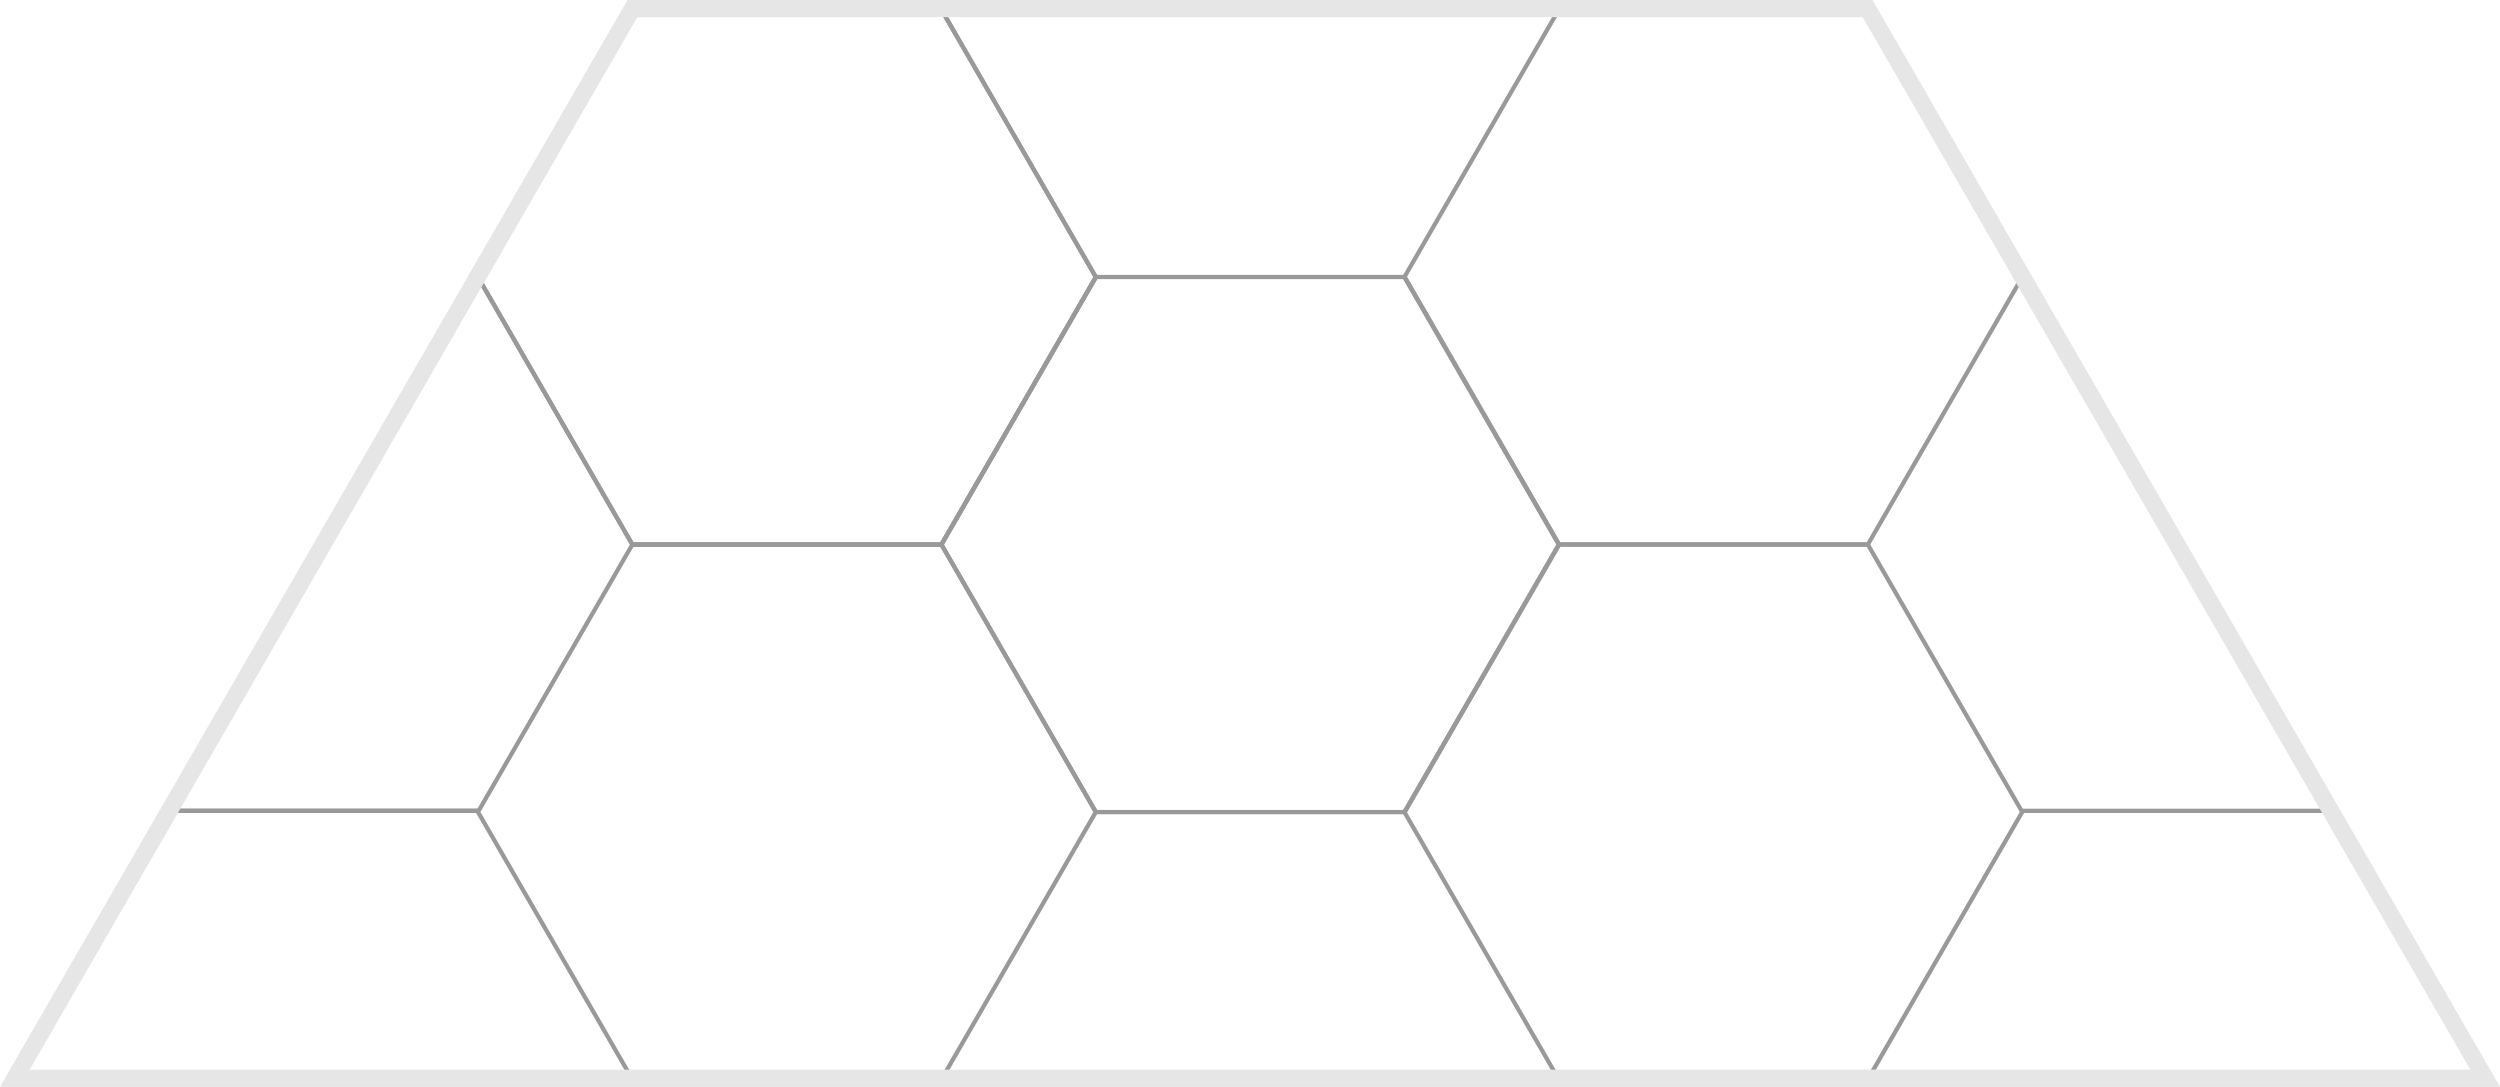 <?xml version="1.0" encoding="UTF-8" standalone="no"?>
<!-- Created with Inkscape (http://www.inkscape.org/) -->

<svg
   width="116.856mm"
   height="50.8mm"
   viewBox="0 0 441.661 192"
   version="1.1"
   id="svg1"
   inkscape:version="1.3.2 (091e20e, 2023-11-25, custom)"
   sodipodi:docname="half-empty-O4.svg"
   inkscape:export-filename="export\half-horizontal.svg"
   inkscape:export-xdpi="300"
   inkscape:export-ydpi="300"
   xmlns:inkscape="http://www.inkscape.org/namespaces/inkscape"
   xmlns:sodipodi="http://sodipodi.sourceforge.net/DTD/sodipodi-0.dtd"
   xmlns:xlink="http://www.w3.org/1999/xlink"
   xmlns="http://www.w3.org/2000/svg"
   xmlns:svg="http://www.w3.org/2000/svg">
  <sodipodi:namedview
     id="namedview1"
     pagecolor="#ffffff"
     bordercolor="#000000"
     borderopacity="0.25"
     inkscape:showpageshadow="2"
     inkscape:pageopacity="0.0"
     inkscape:pagecheckerboard="0"
     inkscape:deskcolor="#d1d1d1"
     inkscape:document-units="mm"
     inkscape:zoom="2.0586052"
     inkscape:cx="224.66668"
     inkscape:cy="222.48074"
     inkscape:window-width="2677"
     inkscape:window-height="1443"
     inkscape:window-x="0"
     inkscape:window-y="0"
     inkscape:window-maximized="0"
     showguides="true"
     inkscape:current-layer="layer2">
    <sodipodi:guide
       position="-16.279,792.189"
       orientation="0,1"
       id="guide7"
       inkscape:locked="false"
       inkscape:label=""
       inkscape:color="rgb(0,134,229)" />
    <sodipodi:guide
       position="2.619,17.386"
       orientation="-1,0"
       id="guide10"
       inkscape:locked="false"
       inkscape:label=""
       inkscape:color="rgb(0,134,229)" />
  </sodipodi:namedview>
  <defs
     id="defs1" />
  <g
     inkscape:groupmode="layer"
     id="layer4"
     inkscape:label="Hexes-Bottom"
     style="display:none"
     sodipodi:insensitive="true"
     transform="translate(-16.279,-17.386)">
    <path
       sodipodi:type="star"
       style="fill:none;stroke:#cccccc;stroke-width:0.866;stroke-dasharray:none"
       id="path6-7-3"
       inkscape:flatsided="true"
       sodipodi:sides="6"
       sodipodi:cx="95.695854"
       sodipodi:cy="483.33698"
       sodipodi:r1="62.518642"
       sodipodi:r2="54.142731"
       sodipodi:arg1="1.0471976"
       sodipodi:arg2="1.5707963"
       inkscape:rounded="0"
       inkscape:randomized="0"
       d="m 126.955,537.48 -62.519,0 -31.259,-54.143 31.259,-54.143 62.519,0 31.259,54.143 z"
       transform="matrix(0.873,0,0,0.873,71.758,-166.634)"
       inkscape:label="hex0203"
       inkscape:tile-cx="155.25921"
       inkscape:tile-cy="255.1181"
       inkscape:tile-w="109.10383"
       inkscape:tile-h="94.488169"
       inkscape:tile-x0="100.70729"
       inkscape:tile-y0="207.87401" />
    <use
       x="0"
       y="0"
       inkscape:tiled-clone-of="#path6-7-3"
       xlink:href="#path6-7-3"
       id="use5" />
    <use
       x="0"
       y="0"
       inkscape:tiled-clone-of="#path6-7-3"
       xlink:href="#path6-7-3"
       transform="translate(163.656)"
       id="use7" />
  </g>
  <g
     inkscape:groupmode="layer"
     id="layer2"
     inkscape:label="Hexes-Top"
     transform="translate(-16.279,-17.386)">
    <path
       sodipodi:type="star"
       style="fill:none;stroke:#999999;stroke-width:0.866;stroke-dasharray:none;stroke-opacity:1"
       id="path6-5"
       inkscape:flatsided="true"
       sodipodi:sides="6"
       sodipodi:cx="95.695854"
       sodipodi:cy="483.33698"
       sodipodi:r1="62.518642"
       sodipodi:r2="54.142731"
       sodipodi:arg1="1.0471976"
       sodipodi:arg2="1.5707963"
       inkscape:rounded="0"
       inkscape:randomized="0"
       d="m 126.955,537.48 -62.519,0 -31.259,-54.143 31.259,-54.143 62.519,0 31.259,54.143 z"
       transform="matrix(0.873,0,0,0.873,153.622,-308.366)"
       inkscape:label="hex0302" />
    <path
       sodipodi:type="star"
       style="fill:none;stroke:#999999;stroke-width:0.866;stroke-dasharray:none;stroke-opacity:1"
       id="path6"
       inkscape:flatsided="true"
       sodipodi:sides="6"
       sodipodi:cx="95.695854"
       sodipodi:cy="483.33698"
       sodipodi:r1="62.518642"
       sodipodi:r2="54.142731"
       sodipodi:arg1="1.0471976"
       sodipodi:arg2="1.5707963"
       inkscape:rounded="0"
       inkscape:randomized="0"
       d="m 126.955,537.48 -62.519,0 -31.259,-54.143 31.259,-54.143 62.519,0 31.259,54.143 z"
       transform="matrix(0.873,0,0,0.873,71.758,-355.61)"
       inkscape:label="hex0201"
       inkscape:tile-cx="155.25921"
       inkscape:tile-cy="66.141743"
       inkscape:tile-w="109.10383"
       inkscape:tile-h="94.488169"
       inkscape:tile-x0="100.70729"
       inkscape:tile-y0="18.897658" />
    <path
       style="display:inline;fill:none;stroke:#999999;stroke-width:0.756;stroke-opacity:1"
       d="M 100.732,160.63 H 46.178"
       id="path6-5-2-6-8-3-6"
       inkscape:label="lineb0103"
       inkscape:tile-cx="73.455121"
       inkscape:tile-cy="160.62992"
       inkscape:tile-w="54.553702"
       inkscape:tile-h="0"
       inkscape:tile-x0="46.17827"
       inkscape:tile-y0="160.62992" />
    <use
       x="0"
       y="0"
       inkscape:tiled-clone-of="#path6"
       xlink:href="#path6"
       id="use1" />
    <use
       x="0"
       y="0"
       inkscape:tiled-clone-of="#path6"
       xlink:href="#path6"
       transform="translate(0,94.488)"
       id="use2" />
    <use
       x="0"
       y="0"
       inkscape:tiled-clone-of="#path6"
       xlink:href="#path6"
       transform="translate(163.656)"
       id="use3" />
    <use
       x="0"
       y="0"
       inkscape:tiled-clone-of="#path6"
       xlink:href="#path6"
       transform="translate(163.656,94.488)"
       id="use4" />
    <use
       x="0"
       y="0"
       inkscape:tiled-clone-of="#path6-5-2-6-8-3-6"
       xlink:href="#path6-5-2-6-8-3-6"
       id="use11" />
    <use
       x="0"
       y="0"
       inkscape:tiled-clone-of="#path6-5-2-6-8-3-6"
       xlink:href="#path6-5-2-6-8-3-6"
       transform="translate(327.322)"
       id="use12" />
  </g>
  <g
     inkscape:groupmode="layer"
     id="layer6"
     inkscape:label="Walls - Vertical"
     style="display:inline"
     transform="translate(-16.279,-17.386)">
    <g
       id="g8"
       inkscape:label="vert right A"
       style="display:none">
      <rect
         style="display:inline;fill:#000000;stroke:none;stroke-width:0.945"
         id="rect140-6-32-6-0-4-4-1"
         width="94.488"
         height="30.236"
         x="255.118"
         y="-373.523"
         transform="rotate(90)"
         inkscape:label="vert right A4" />
      <rect
         style="display:inline;fill:#000000;stroke:none;stroke-width:0.945"
         id="rect140-6-32-6-0-8-5"
         width="94.488"
         height="30.236"
         x="160.63"
         y="-373.523"
         transform="rotate(90)"
         inkscape:label="vert right A3" />
      <rect
         style="display:none;fill:#000000;stroke:none;stroke-width:0.945"
         id="rect140-6-32-6-3-8"
         width="94.488"
         height="30.236"
         x="66.142"
         y="-373.523"
         transform="rotate(90)"
         inkscape:label="vert right A2" />
    </g>
  </g>
  <g
     inkscape:groupmode="layer"
     id="layer8"
     inkscape:label="Walls - Horizontal"
     style="display:inline"
     transform="translate(-16.279,-17.386)">
    <g
       id="g2"
       inkscape:label="hor 2"
       style="display:none">
      <path
         id="rect140-6-32-4-4-4"
         style="display:inline;stroke-width:0.928"
         inkscape:label="hor right A2"
         d="m 343.287,160.63 v 30.236 h 100.769 l -15.975,-30.236 z"
         sodipodi:nodetypes="ccccc" />
      <rect
         style="display:inline;fill:#000000;stroke:none;stroke-width:0.698"
         id="rect140-6-32-8-4-2-3"
         width="30.236"
         height="51.602"
         x="160.63"
         y="-343.287"
         transform="rotate(90)"
         inkscape:label="hor right B2" />
      <rect
         style="display:inline;fill:#000000;stroke:none;stroke-width:1.015"
         id="rect140-6-32-8-4-5-5"
         width="30.236"
         height="109.115"
         x="160.63"
         y="-291.685"
         transform="rotate(90)"
         inkscape:label="hor mid 2" />
      <rect
         style="display:inline;fill:#000000;stroke:none;stroke-width:0.698"
         id="rect140-6-32-8-4-2-4"
         width="30.236"
         height="51.602"
         x="160.63"
         y="-182.574"
         transform="rotate(90)"
         inkscape:label="hor left B2" />
      <path
         id="rect140-6-32-4-4"
         style="display:inline;stroke-width:0.934"
         inkscape:label="hor left A2"
         d="m 130.972,160.63 v 30.236 H 28.721 l 17.458,-30.236 z"
         sodipodi:nodetypes="ccccc" />
    </g>
    <g
       id="g1"
       inkscape:label="hor 1"
       style="display:none">
      <path
         id="rect140-6-32-4-2"
         style="display:inline;stroke-width:0.836"
         inkscape:label="hor right B1"
         d="m 291.024,35.906 v 30.236 h 81.838 L 355.404,35.906 Z"
         sodipodi:nodetypes="ccccc" />
      <rect
         style="display:inline;fill:#000000;stroke:none;stroke-width:1.015"
         id="rect140-6-32-8-4-5"
         width="30.236"
         height="109.115"
         x="35.906"
         y="-291.685"
         transform="rotate(90)"
         inkscape:label="hor mid 1" />
      <path
         id="rect140-6-32-4"
         style="display:inline;stroke-width:0.836"
         inkscape:label="hor left B1"
         d="m 182.574,35.906 v 30.236 l -81.838,-2e-6 17.458,-30.236 z"
         sodipodi:nodetypes="ccccc" />
    </g>
  </g>
  <g
     inkscape:groupmode="layer"
     id="layer9"
     inkscape:label="Doors - Vertical 1"
     transform="translate(-16.279,-17.386)">
    <rect
       style="display:none;fill:#000000;stroke:none;stroke-width:0.668"
       id="rect140-6-32-6-07"
       width="94.488"
       height="15.118"
       x="66.142"
       y="-175.011"
       transform="rotate(90)"
       inkscape:label="vert left 2" />
    <rect
       style="display:none;fill:#ffffff;stroke:#000000;stroke-width:3.273;stroke-dasharray:none"
       id="rect140-6-32-6-07-4"
       width="75.591"
       height="22.677"
       x="75.591"
       y="-178.791"
       transform="rotate(90)"
       inkscape:label="vert left 2 door" />
  </g>
  <g
     inkscape:groupmode="layer"
     id="layer7"
     inkscape:label="Wall Texture"
     style="display:none"
     transform="translate(-16.279,-17.386)">
    <g
       id="g142">
      <path
         id="use115-8"
         style="fill:#c8beb7;stroke:#666666;stroke-width:1.795;stroke-linecap:round;stroke-linejoin:round"
         d="m 182.221,19.879 c 0,0 0.04,4.852 0.346,7.253 0.306,2.401 1.57,4.689 1.487,7.109 -0.084,2.438 -1.68,4.624 -1.989,7.044 -0.309,2.42 1.833,5.545 0.157,7.318 -0.824,0.872 -2.398,0.158 -3.597,0.125 -1.199,-0.032 -2.385,-0.315 -3.584,-0.319 -1.199,-0.004 -2.387,0.264 -3.585,0.296 -1.199,0.032 -2.876,0.856 -3.596,-0.103 -1.464,-1.949 1.421,-4.676 1.836,-7.078 0.415,-2.402 0.552,-4.848 0.647,-7.284 0.096,-2.459 0.338,-4.957 -0.081,-7.381 -0.419,-2.425 -3.805,-4.958 -2.403,-6.981 0.684,-0.987 2.403,-0.012 3.601,-0.096 1.198,-0.084 2.379,-0.439 3.58,-0.406 1.205,0.033 2.364,0.52 3.566,0.604 1.202,0.084 3.615,-0.103 3.615,-0.103"
         sodipodi:nodetypes="csssssssssssssssc" />
      <path
         id="use116-6"
         style="fill:#c8beb7;stroke:#666666;stroke-width:1.795;stroke-linecap:round;stroke-linejoin:round"
         d="m 167.117,36.087 c 0,0 -1.546,4.662 -1.741,7.087 -0.196,2.425 0.544,4.843 0.582,7.275 0.038,2.421 -0.545,4.842 -0.351,7.256 0.195,2.414 3.041,5.23 1.51,7.106 -0.76,0.931 -2.406,-0.104 -3.606,-0.029 -1.2,0.074 -2.374,0.43 -3.575,0.474 -1.198,0.044 -2.394,-0.137 -3.591,-0.211 -1.197,-0.074 -2.824,0.689 -3.59,-0.234 -1.538,-1.851 0.606,-4.776 0.857,-7.17 0.251,-2.394 0.499,-4.79 0.647,-7.192 0.149,-2.425 0.496,-4.869 0.243,-7.286 -0.253,-2.416 -2.97,-4.977 -1.747,-7.077 0.614,-1.054 2.312,-0.84 3.523,-0.991 1.211,-0.151 2.439,0.087 3.658,0.098 1.217,0.011 2.443,-0.181 3.65,-0.03 1.207,0.15 3.531,0.923 3.531,0.923"
         sodipodi:nodetypes="csssssssssssssssc" />
      <path
         id="use117-5"
         style="fill:#c8beb7;stroke:#666666;stroke-width:1.795;stroke-linecap:round;stroke-linejoin:round"
         d="m 182.683,51.885 c 0,0 0.571,4.775 0.792,7.169 0.221,2.394 0.73,4.797 0.535,7.193 -0.198,2.421 -1.488,4.665 -1.712,7.084 -0.224,2.419 1.954,5.423 0.385,7.278 -0.776,0.917 -2.382,0.318 -3.58,0.408 -1.198,0.089 -2.405,0.229 -3.601,0.127 -1.206,-0.102 -2.348,-0.648 -3.555,-0.738 -1.207,-0.09 -2.718,1.004 -3.626,0.203 -1.798,-1.585 -0.389,-4.779 -0.5,-7.173 -0.11,-2.394 -0.372,-4.801 -0.162,-7.189 0.212,-2.415 1.317,-4.709 1.429,-7.131 0.112,-2.421 -2.145,-5.237 -0.767,-7.231 0.692,-1.001 2.323,-0.794 3.533,-0.923 1.21,-0.129 2.437,0.034 3.648,0.156 1.199,0.12 2.373,0.439 3.571,0.567 1.198,0.128 3.61,0.2 3.61,0.2"
         sodipodi:nodetypes="csssssssssssssssc" />
      <path
         id="use118-8"
         style="fill:#c8beb7;stroke:#666666;stroke-width:1.795;stroke-linecap:round;stroke-linejoin:round"
         d="m 167.117,66.247 c 0,0 1.3,4.704 1.439,7.122 0.139,2.418 -0.385,4.829 -0.613,7.24 -0.225,2.39 -0.607,4.766 -0.745,7.162 -0.138,2.396 1.83,5.749 -0.082,7.2 -0.971,0.736 -2.319,-0.819 -3.531,-0.944 -1.212,-0.125 -2.432,0.173 -3.65,0.201 -1.21,0.029 -2.428,-0.154 -3.632,-0.029 -1.204,0.125 -2.728,1.662 -3.549,0.772 -1.659,-1.798 1.794,-4.6 2.132,-7.023 0.338,-2.423 -0.128,-4.892 -0.13,-7.339 -0.002,-2.446 0.454,-4.914 0.116,-7.337 -0.338,-2.422 -3.597,-5.077 -2.118,-7.025 0.726,-0.957 2.404,-0.006 3.602,0.075 1.198,0.081 2.378,0.43 3.579,0.409 1.203,-0.021 2.37,-0.455 3.571,-0.536 1.201,-0.081 3.61,0.051 3.61,0.051"
         sodipodi:nodetypes="csssssssssssssssc" />
      <path
         id="use119-2"
         style="fill:#c8beb7;stroke:#666666;stroke-width:1.795;stroke-linecap:round;stroke-linejoin:round"
         d="m 182.683,82.046 c 0,0 2.045,4.543 2.435,6.975 0.389,2.432 0.051,4.931 -0.135,7.387 -0.183,2.418 -0.58,4.817 -0.963,7.211 -0.383,2.394 0.651,5.761 -1.337,7.151 -0.989,0.691 -2.371,-0.46 -3.569,-0.598 -1.198,-0.138 -2.407,-0.288 -3.612,-0.227 -1.205,0.061 -2.372,0.451 -3.57,0.589 -1.198,0.138 -2.769,1.099 -3.611,0.236 -1.681,-1.722 0.4,-4.797 0.647,-7.191 0.247,-2.394 0.63,-4.774 0.832,-7.172 0.205,-2.427 0.634,-4.874 0.385,-7.297 -0.25,-2.423 -3.13,-4.984 -1.864,-7.065 0.63,-1.037 2.342,-0.704 3.552,-0.794 1.209,-0.09 2.421,0.149 3.629,0.26 1.196,0.11 2.383,0.315 3.581,0.404 1.198,0.089 3.6,0.13 3.6,0.13"
         sodipodi:nodetypes="csssssssssssssssc" />
      <path
         id="use120-5"
         style="fill:#c8beb7;stroke:#666666;stroke-width:1.795;stroke-linecap:round;stroke-linejoin:round"
         d="m 167.117,96.408 c 0,0 -0.546,4.773 -0.731,7.168 -0.185,2.394 -0.586,4.802 -0.378,7.194 0.21,2.419 1.442,4.678 1.629,7.098 0.187,2.42 1.159,5.511 -0.521,7.264 -0.836,0.872 -2.404,0.248 -3.601,0.412 -1.197,0.165 -2.374,0.498 -3.58,0.575 -1.212,0.077 -2.439,0.048 -3.642,-0.118 -1.203,-0.165 -2.924,0.179 -3.539,-0.869 -1.234,-2.105 1.688,-4.629 1.948,-7.055 0.261,-2.426 0.002,-4.902 -0.405,-7.307 -0.407,-2.409 -1.762,-4.617 -2.023,-7.046 -0.261,-2.43 -1.244,-5.583 0.48,-7.316 0.857,-0.861 2.424,-0.355 3.635,-0.257 1.21,0.097 2.335,0.744 3.546,0.834 1.197,0.089 2.393,-0.2 3.59,-0.296 1.197,-0.096 3.591,-0.28 3.591,-0.28"
         sodipodi:nodetypes="csssssssssssssssc" />
      <path
         id="use121-4"
         style="fill:#c8beb7;stroke:#666666;stroke-width:1.795;stroke-linecap:round;stroke-linejoin:round"
         d="m 182.683,112.207 c 0,0 -0.601,4.789 -0.909,7.183 -0.309,2.394 -0.939,4.766 -0.942,7.179 -0.003,2.413 0.615,4.787 0.923,7.181 0.309,2.394 2.575,5.417 0.928,7.181 -0.82,0.878 -2.4,-0.115 -3.598,-0.216 -1.197,-0.1 -2.382,-0.382 -3.583,-0.387 -1.201,-0.005 -2.389,0.256 -3.585,0.356 -1.197,0.1 -2.684,1.028 -3.596,0.246 -1.826,-1.565 -0.637,-4.784 -0.611,-7.189 0.026,-2.405 0.768,-4.769 0.767,-7.173 -0.002,-2.405 -0.751,-4.768 -0.777,-7.173 -0.026,-2.405 -1.198,-5.615 0.621,-7.189 0.907,-0.785 2.393,0.219 3.593,0.21 1.199,-0.009 2.389,-0.27 3.588,-0.261 1.201,0.009 2.388,0.306 3.589,0.314 1.2,0.009 3.592,-0.263 3.592,-0.263"
         sodipodi:nodetypes="csssssssssssssssc" />
      <path
         id="use122-2"
         style="fill:#c8beb7;stroke:#666666;stroke-width:1.795;stroke-linecap:round;stroke-linejoin:round"
         d="m 167.117,126.569 c 0,0 0.499,4.842 0.302,7.254 -0.197,2.412 -1.37,4.69 -1.476,7.108 -0.105,2.401 0.648,4.765 0.844,7.16 0.196,2.395 2.244,5.748 0.331,7.202 -0.977,0.743 -2.288,-0.949 -3.499,-1.148 -1.211,-0.199 -2.46,-0.149 -3.682,-0.032 -1.208,0.115 -2.372,0.522 -3.569,0.719 -1.198,0.197 -2.681,1.24 -3.612,0.461 -1.837,-1.538 -0.338,-4.783 -0.358,-7.178 -0.02,-2.396 0.173,-4.789 0.239,-7.184 0.066,-2.393 0.138,-4.786 0.158,-7.18 0.02,-2.394 -1.846,-5.612 -0.039,-7.182 0.908,-0.789 2.372,0.437 3.572,0.522 1.2,0.086 2.41,0.09 3.609,-0.009 1.201,-0.1 2.365,-0.501 3.567,-0.587 1.202,-0.086 3.614,0.073 3.614,0.073"
         sodipodi:nodetypes="csssssssssssssssc" />
      <path
         id="use123-1"
         style="fill:#c8beb7;stroke:#666666;stroke-width:1.795;stroke-linecap:round;stroke-linejoin:round"
         d="m 182.683,142.367 c 0,0 1.003,4.729 1.25,7.129 0.247,2.4 0.521,4.838 0.231,7.233 -0.294,2.424 -1.726,4.625 -1.976,7.054 -0.25,2.429 2.181,5.542 0.495,7.308 -0.845,0.885 -2.462,0.116 -3.67,-0.077 -1.208,-0.193 -2.288,-1.073 -3.511,-1.072 -1.224,10e-4 -2.301,0.887 -3.509,1.08 -1.209,0.193 -2.783,0.91 -3.672,0.068 -1.765,-1.672 0.081,-4.881 -0.259,-7.287 -0.34,-2.407 -1.704,-4.645 -1.771,-7.075 -0.067,-2.42 1.033,-4.734 1.372,-7.131 0.339,-2.397 -1.273,-5.773 0.658,-7.231 0.966,-0.729 2.371,0.498 3.569,0.674 1.198,0.177 2.407,0.501 3.612,0.386 1.218,-0.116 2.3,-0.896 3.51,-1.074 1.21,-0.179 3.671,0.014 3.671,0.014"
         sodipodi:nodetypes="csssssssssssssssc" />
      <path
         id="use124-5"
         style="fill:#c8beb7;stroke:#666666;stroke-width:1.795;stroke-linecap:round;stroke-linejoin:round"
         d="m 167.117,156.729 c 0,0 -0.241,4.845 -0.581,7.244 -0.34,2.398 -1.311,4.701 -1.457,7.118 -0.147,2.418 0.246,4.845 0.586,7.243 0.34,2.398 2.789,5.1 1.453,7.119 -0.67,1.013 -2.373,0.523 -3.57,0.724 -1.198,0.201 -2.397,0.509 -3.611,0.479 -1.213,-0.03 -2.384,-0.456 -3.582,-0.656 -1.197,-0.2 -2.704,0.273 -3.6,-0.546 -1.792,-1.639 -1.437,-4.666 -1.729,-7.077 -0.292,-2.411 -0.305,-4.875 -0.009,-7.286 0.297,-2.412 1.483,-4.658 1.775,-7.071 0.292,-2.413 -1.648,-5.471 -0.037,-7.291 0.796,-0.9 2.379,-0.368 3.58,-0.421 1.2,-0.052 2.401,0.078 3.601,0.107 1.198,0.03 2.397,0.018 3.595,0.07 1.197,0.052 3.586,0.243 3.586,0.243"
         sodipodi:nodetypes="csssssssssssssssc" />
      <path
         id="use125-3"
         style="fill:#c8beb7;stroke:#666666;stroke-width:1.795;stroke-linecap:round;stroke-linejoin:round"
         d="m 182.683,172.528 c 0,0 -0.665,4.784 -0.636,7.19 0.03,2.406 0.654,4.772 0.813,7.173 0.158,2.39 0.168,4.789 0.139,7.184 -0.03,2.395 1.352,5.46 -0.316,7.178 -0.842,0.868 -2.41,0.336 -3.618,0.267 -1.207,-0.069 -2.36,-0.559 -3.563,-0.678 -1.196,-0.119 -2.405,-0.104 -3.604,-0.035 -1.2,0.069 -2.625,1.18 -3.577,0.447 -1.924,-1.482 -0.57,-4.825 -0.971,-7.22 -0.401,-2.395 -1.564,-4.717 -1.435,-7.142 0.131,-2.447 1.803,-4.596 2.208,-7.013 0.405,-2.417 -1.527,-5.609 0.198,-7.349 0.845,-0.853 2.4,-0.173 3.601,-0.129 1.2,0.043 2.38,0.415 3.581,0.389 1.206,-0.026 2.371,-0.504 3.576,-0.547 1.205,-0.043 3.605,0.288 3.605,0.288"
         sodipodi:nodetypes="csssssssssssssssc" />
      <path
         id="use126-2"
         style="fill:#c8beb7;stroke:#666666;stroke-width:1.795;stroke-linecap:round;stroke-linejoin:round"
         d="m 167.117,186.89 c 0,0 0.168,4.824 -0.024,7.225 -0.192,2.401 -0.845,4.745 -1.123,7.137 -0.281,2.414 -0.744,4.848 -0.55,7.271 0.193,2.423 3.418,5.375 1.697,7.091 -0.861,0.858 -2.342,-0.675 -3.543,-0.861 -1.201,-0.185 -2.423,-0.25 -3.639,-0.247 -1.215,0.003 -2.434,0.082 -3.635,0.267 -1.201,0.185 -2.582,1.58 -3.546,0.841 -1.908,-1.462 -0.334,-4.807 -0.219,-7.208 0.115,-2.401 1.007,-4.753 0.907,-7.154 -0.1,-2.426 -1.394,-4.7 -1.511,-7.125 -0.116,-2.425 -0.915,-5.541 0.823,-7.237 0.864,-0.843 2.41,-0.169 3.608,-0.322 1.198,-0.153 2.366,-0.559 3.573,-0.598 1.206,-0.039 2.405,0.213 3.602,0.367 1.197,0.153 3.579,0.553 3.579,0.553"
         sodipodi:nodetypes="csssssssssssssssc" />
      <path
         id="use127-1"
         style="fill:#c8beb7;stroke:#666666;stroke-width:1.795;stroke-linecap:round;stroke-linejoin:round"
         d="m 182.683,202.688 c 0,0 -0.86,4.827 -0.712,7.251 0.148,2.424 1.539,4.683 1.589,7.111 0.051,2.414 -1.136,4.719 -1.283,7.13 -0.147,2.41 2.254,5.678 0.406,7.232 -0.93,0.782 -2.338,-0.739 -3.55,-0.826 -1.212,-0.086 -2.417,0.264 -3.631,0.315 -1.202,0.051 -2.409,-0.091 -3.609,-0.006 -1.2,0.085 -2.73,1.375 -3.572,0.516 -1.702,-1.738 0.76,-4.806 1.194,-7.2 0.434,-2.394 1.577,-4.735 1.409,-7.162 -0.17,-2.456 -1.97,-4.559 -2.409,-6.981 -0.439,-2.422 -1.92,-5.627 -0.194,-7.381 0.849,-0.863 2.427,-0.097 3.63,0.035 1.203,0.132 2.344,0.665 3.551,0.754 1.202,0.089 2.412,-0.089 3.61,-0.22 1.198,-0.132 3.571,-0.569 3.571,-0.569"
         sodipodi:nodetypes="csssssssssssssssc" />
      <path
         id="use128-6"
         style="fill:#c8beb7;stroke:#666666;stroke-width:1.795;stroke-linecap:round;stroke-linejoin:round"
         d="m 167.117,217.05 c 0,0 0.58,4.817 0.447,7.228 -0.133,2.41 -1.109,4.724 -1.239,7.135 -0.129,2.394 0.329,4.784 0.461,7.178 0.132,2.394 2.084,5.55 0.331,7.184 -0.885,0.824 -2.406,-0.251 -3.603,-0.422 -1.197,-0.171 -2.368,-0.624 -3.578,-0.605 -1.211,0.019 -2.362,0.547 -3.561,0.718 -1.199,0.171 -2.807,1.206 -3.62,0.309 -1.627,-1.793 1.226,-4.723 1.315,-7.142 0.089,-2.419 -0.518,-4.814 -0.787,-7.22 -0.266,-2.387 -0.728,-4.76 -0.816,-7.16 -0.088,-2.401 -1.6,-5.716 0.288,-7.202 0.95,-0.748 2.351,0.616 3.557,0.711 1.205,0.094 2.415,-0.177 3.624,-0.149 1.217,0.028 2.424,0.414 3.638,0.319 1.213,-0.095 3.544,-0.881 3.544,-0.881"
         sodipodi:nodetypes="csssssssssssssssc" />
      <path
         id="use129-3"
         style="fill:#c8beb7;stroke:#666666;stroke-width:1.795;stroke-linecap:round;stroke-linejoin:round"
         d="m 182.683,232.849 c 0,0 -0.694,4.802 -1.088,7.196 -0.394,2.394 -1.218,4.74 -1.276,7.166 -0.058,2.427 0.537,4.828 0.931,7.223 0.394,2.395 2.889,5.198 1.433,7.139 -0.729,0.972 -2.431,0.122 -3.631,0.311 -1.2,0.189 -2.344,0.68 -3.55,0.821 -1.219,0.143 -2.47,0.213 -3.683,0.022 -1.213,-0.191 -2.892,-0.086 -3.498,-1.153 -1.198,-2.11 1.23,-4.704 1.586,-7.104 0.356,-2.4 0.682,-4.836 0.544,-7.258 -0.137,-2.418 -1.005,-4.742 -1.36,-7.137 -0.355,-2.396 -2.225,-5.289 -0.769,-7.225 0.73,-0.97 2.389,-0.432 3.586,-0.635 1.197,-0.203 2.383,-0.647 3.595,-0.58 1.218,0.067 2.325,0.771 3.528,0.975 1.203,0.204 3.653,0.24 3.653,0.24"
         sodipodi:nodetypes="csssssssssssssssc" />
      <path
         id="use130-9"
         style="fill:#c8beb7;stroke:#666666;stroke-width:1.795;stroke-linecap:round;stroke-linejoin:round"
         d="m 167.117,247.211 c 0,0 1.164,4.731 1.595,7.127 0.431,2.396 1.004,4.801 0.988,7.235 -0.016,2.433 -0.654,4.823 -1.085,7.218 -0.431,2.395 0.434,5.666 -1.498,7.144 -0.96,0.734 -2.421,-0.061 -3.62,-0.211 -1.199,-0.15 -2.352,-0.659 -3.561,-0.688 -1.206,-0.029 -2.385,0.366 -3.582,0.516 -1.197,0.15 -2.779,1.268 -3.6,0.383 -1.641,-1.77 1.102,-4.717 1.305,-7.122 0.203,-2.405 -0.128,-4.827 -0.09,-7.24 0.038,-2.422 0.521,-4.846 0.317,-7.259 -0.204,-2.414 -2.802,-5.041 -1.532,-7.103 0.638,-1.036 2.328,-0.746 3.533,-0.919 1.204,-0.172 2.441,-0.257 3.648,-0.108 1.211,0.149 2.315,0.821 3.523,0.994 1.207,0.173 3.658,0.033 3.658,0.033"
         sodipodi:nodetypes="csssssssssssssssc" />
      <path
         id="use131-6"
         style="fill:#c8beb7;stroke:#666666;stroke-width:1.795;stroke-linecap:round;stroke-linejoin:round"
         d="m 182.683,263.01 c 0,0 -0.403,4.943 -0.014,7.368 0.389,2.425 2.134,4.545 2.319,6.994 0.183,2.418 -0.84,4.776 -1.225,7.17 -0.384,2.394 0.595,5.44 -1.08,7.192 -0.836,0.874 -2.36,0.545 -3.56,0.701 -1.2,0.156 -2.42,0.372 -3.621,0.231 -1.216,-0.142 -2.297,-0.917 -3.511,-1.074 -1.214,-0.158 -2.764,0.966 -3.67,0.142 -1.774,-1.611 -0.307,-4.783 -0.412,-7.176 -0.105,-2.394 -0.078,-4.794 -0.218,-7.186 -0.141,-2.412 -0.732,-4.808 -0.626,-7.222 0.106,-2.414 -0.538,-5.521 1.256,-7.14 0.895,-0.808 2.41,-0.123 3.608,-0.259 1.198,-0.137 2.37,-0.479 3.573,-0.56 1.207,-0.082 2.428,-0.066 3.63,0.071 1.202,0.137 3.551,0.749 3.551,0.749"
         sodipodi:nodetypes="csssssssssssssssc" />
      <path
         id="use132-2"
         style="fill:#c8beb7;stroke:#666666;stroke-width:1.795;stroke-linecap:round;stroke-linejoin:round"
         d="m 167.117,277.372 c 0,0 1.216,4.77 1.178,7.202 -0.038,2.432 -1.191,4.737 -1.405,7.16 -0.211,2.385 0.088,4.787 0.126,7.181 0.038,2.394 1.775,5.47 0.101,7.181 -0.844,0.862 -2.417,-0.082 -3.619,0.029 -1.201,0.111 -2.357,0.664 -3.562,0.635 -1.212,-0.029 -2.339,-0.699 -3.546,-0.81 -1.207,-0.111 -2.679,0.894 -3.635,0.147 -1.913,-1.494 -1.087,-4.735 -1.476,-7.131 -0.39,-2.396 -0.867,-4.804 -0.859,-7.231 0.009,-2.427 0.521,-4.828 0.91,-7.223 0.389,-2.395 -0.639,-5.864 1.425,-7.139 1.038,-0.642 2.33,0.755 3.532,0.965 1.202,0.21 2.429,0.277 3.649,0.29 1.223,0.012 2.458,-0.006 3.662,-0.217 1.205,-0.211 3.519,-1.038 3.519,-1.038"
         sodipodi:nodetypes="csssssssssssssssc" />
      <path
         id="use133-1"
         style="fill:#c8beb7;stroke:#666666;stroke-width:1.795;stroke-linecap:round;stroke-linejoin:round"
         d="m 182.683,293.17 c 0,0 -1.64,4.629 -1.994,7.043 -0.354,2.414 -0.417,4.898 -0.115,7.319 0.302,2.418 1.556,4.645 1.909,7.056 0.354,2.411 1.772,5.445 0.2,7.306 -0.776,0.919 -2.374,0.403 -3.573,0.506 -1.199,0.103 -2.408,0.204 -3.608,0.112 -1.203,-0.092 -2.357,-0.557 -3.56,-0.66 -1.203,-0.104 -2.646,0.753 -3.621,0.042 -1.979,-1.443 -1.747,-4.608 -2.163,-7.021 -0.416,-2.414 -0.4,-4.893 -0.311,-7.341 0.088,-2.431 0.424,-4.852 0.837,-7.249 0.413,-2.398 -0.198,-5.516 1.637,-7.113 0.91,-0.792 2.399,-0.355 3.604,-0.316 1.206,0.039 2.38,0.4 3.577,0.549 1.198,0.149 2.399,0.383 3.605,0.344 1.207,-0.039 3.576,-0.577 3.576,-0.577"
         sodipodi:nodetypes="csssssssssssssssc" />
      <path
         id="use134-1"
         style="fill:#c8beb7;stroke:#666666;stroke-width:1.795;stroke-linecap:round;stroke-linejoin:round"
         d="m 167.117,307.532 c 0,0 0.161,4.818 0.406,7.214 0.245,2.396 1.155,4.741 1.06,7.148 -0.096,2.423 -1.387,4.677 -1.633,7.09 -0.246,2.412 1.732,5.42 0.167,7.272 -0.776,0.919 -2.371,0.447 -3.572,0.522 -1.201,0.075 -2.406,-0.11 -3.609,-0.075 -1.211,0.035 -2.413,0.362 -3.622,0.287 -1.209,-0.075 -2.762,0.179 -3.559,-0.733 -1.586,-1.815 -0.236,-4.817 -0.498,-7.212 -0.262,-2.396 -0.88,-4.747 -1.072,-7.15 -0.193,-2.417 -0.34,-4.864 -0.077,-7.275 0.263,-2.411 -0.28,-5.613 1.646,-7.087 0.964,-0.738 2.437,-0.032 3.64,0.133 1.203,0.165 2.327,0.822 3.541,0.853 1.209,0.031 2.369,-0.503 3.567,-0.668 1.198,-0.165 3.614,-0.318 3.614,-0.318"
         sodipodi:nodetypes="csssssssssssssssc" />
      <path
         id="use135-5"
         style="fill:#c8beb7;stroke:#666666;stroke-width:1.795;stroke-linecap:round;stroke-linejoin:round"
         d="m 182.683,323.331 c 0,0 -1.033,4.725 -1.261,7.126 -0.228,2.401 -0.208,4.826 -0.103,7.236 0.105,2.402 0.505,4.783 0.732,7.176 0.227,2.394 2.425,5.585 0.631,7.186 -0.903,0.806 -2.35,-0.64 -3.557,-0.724 -1.207,-0.084 -2.416,0.159 -3.624,0.222 -1.198,0.062 -2.4,0.071 -3.597,0.155 -1.197,0.084 -2.747,1.207 -3.584,0.347 -1.678,-1.724 0.825,-4.757 0.89,-7.162 0.066,-2.405 -0.299,-4.803 -0.499,-7.2 -0.199,-2.392 -0.63,-4.768 -0.695,-7.168 -0.065,-2.399 -1.223,-5.343 0.304,-7.194 0.772,-0.936 2.335,-0.722 3.543,-0.843 1.208,-0.12 2.432,-0.004 3.639,0.127 1.2,0.131 2.36,0.535 3.562,0.655 1.201,0.12 3.619,0.061 3.619,0.061"
         sodipodi:nodetypes="csssssssssssssssc" />
      <path
         id="use136-2"
         style="fill:#c8beb7;stroke:#666666;stroke-width:1.795;stroke-linecap:round;stroke-linejoin:round"
         d="m 167.117,337.693 c 0,0 0.754,4.77 1.062,7.164 0.308,2.394 0.759,4.785 0.787,7.198 0.028,2.415 -0.314,4.824 -0.622,7.22 -0.308,2.396 0.624,5.589 -1.226,7.142 -0.923,0.775 -2.415,-0.115 -3.617,-0.014 -1.202,0.101 -2.359,0.634 -3.564,0.618 -1.209,-0.016 -2.351,-0.611 -3.556,-0.713 -1.205,-0.101 -2.74,0.932 -3.625,0.108 -1.753,-1.631 -0.226,-4.785 -0.304,-7.178 -0.078,-2.394 -0.134,-4.789 -0.163,-7.184 -0.029,-2.396 -0.09,-4.794 -0.012,-7.189 0.078,-2.395 -1.118,-5.387 0.48,-7.173 0.806,-0.9 2.369,-0.488 3.567,-0.641 1.198,-0.153 2.407,-0.324 3.614,-0.276 1.206,0.048 2.38,0.407 3.578,0.56 1.197,0.153 3.603,0.358 3.603,0.358"
         sodipodi:nodetypes="csssssssssssssssc" />
      <path
         id="use137-3"
         style="fill:#c8beb7;stroke:#666666;stroke-width:1.795;stroke-linecap:round;stroke-linejoin:round"
         d="m 182.683,353.491 c 0,0 -0.962,4.763 -0.971,7.177 -0.009,2.414 0.918,4.771 0.916,7.185 -0.002,2.415 -0.936,4.77 -0.927,7.185 0.009,2.415 2.616,5.399 0.982,7.177 -0.828,0.901 -2.46,0.021 -3.665,-0.188 -1.206,-0.209 -2.293,-1.02 -3.516,-1.054 -1.217,-0.035 -2.352,0.642 -3.551,0.849 -1.199,0.208 -2.705,1.184 -3.63,0.393 -1.829,-1.564 -0.123,-4.815 -0.346,-7.21 -0.223,-2.396 -0.794,-4.753 -0.993,-7.152 -0.2,-2.413 -0.422,-4.851 -0.198,-7.262 0.225,-2.411 -0.395,-5.639 1.536,-7.1 0.966,-0.731 2.42,0.316 3.628,0.224 1.208,-0.091 2.347,-0.649 3.553,-0.768 1.197,-0.118 2.408,-0.032 3.607,0.059 1.199,0.091 3.574,0.484 3.574,0.484"
         sodipodi:nodetypes="csssssssssssssssc" />
      <path
         id="use138-6"
         style="fill:#c8beb7;stroke:#666666;stroke-width:1.795;stroke-linecap:round;stroke-linejoin:round"
         d="m 167.117,367.853 c 0,0 -1.887,4.581 -2.235,7.008 -0.349,2.427 -0.057,4.913 0.172,7.354 0.226,2.408 0.837,4.766 1.181,7.16 0.344,2.394 2.578,5.477 0.883,7.202 -0.847,0.862 -2.409,-0.215 -3.606,-0.38 -1.197,-0.165 -2.368,-0.538 -3.575,-0.608 -1.21,-0.07 -2.431,0.025 -3.632,0.19 -1.201,0.165 -2.614,1.57 -3.549,0.798 -1.85,-1.529 0.074,-4.801 0.227,-7.195 0.153,-2.395 0.829,-4.771 0.691,-7.167 -0.14,-2.421 -1.372,-4.693 -1.527,-7.113 -0.155,-2.42 -0.977,-5.415 0.609,-7.249 0.795,-0.919 2.35,-0.636 3.55,-0.827 1.2,-0.19 2.418,-0.383 3.631,-0.311 1.211,0.072 2.366,0.548 3.564,0.738 1.198,0.19 3.617,0.399 3.617,0.399"
         sodipodi:nodetypes="csssssssssssssssc" />
      <path
         id="use139-7"
         style="fill:#c8beb7;stroke:#666666;stroke-width:1.206;stroke-linecap:round;stroke-linejoin:round"
         d="m 182.212,383.469 c 0,0 1.364,2.112 1.47,3.316 0.101,1.151 -0.766,2.212 -0.83,3.366 -0.063,1.127 0.545,2.234 0.442,3.358 -0.107,1.16 -0.139,2.64 -1.082,3.324 -0.94,0.683 -2.324,0.01 -3.486,-10e-4 -1.161,-0.011 -2.322,-0.049 -3.484,-0.065 -1.162,-0.017 -2.325,-0.046 -3.487,-0.035 -1.161,0.011 -2.655,0.916 -3.483,0.101 -0.805,-0.792 0.294,-2.287 0.042,-3.387 -0.275,-1.197 -1.456,-2.082 -1.649,-3.295 -0.177,-1.118 0.241,-2.257 0.504,-3.357 0.272,-1.136 0.172,-2.62 1.103,-3.325 0.929,-0.703 2.327,-0.168 3.492,-0.159 1.162,0.009 2.317,0.204 3.478,0.214 1.161,0.01 2.32,-0.142 3.481,-0.152 1.163,-0.009 3.489,0.097 3.489,0.097"
         sodipodi:nodetypes="csssssssssssssssc" />
      <path
         id="use140-9"
         style="fill:#c8beb7;stroke:#666666;stroke-width:1.323;stroke-linecap:round;stroke-linejoin:round"
         d="m 167.299,19.713 c 0,0 -0.871,2.557 -1.115,3.88 -0.239,1.29 -0.491,2.619 -0.337,3.923 0.159,1.35 1.04,2.534 1.285,3.871 0.237,1.29 1.104,3.013 0.167,3.932 -0.856,0.84 -2.393,-0.148 -3.59,-0.22 -1.197,-0.073 -2.393,-0.263 -3.591,-0.216 -1.188,0.046 -2.347,0.418 -3.534,0.491 -1.214,0.075 -2.765,0.781 -3.647,-0.055 -0.949,-0.9 -0.362,-2.609 -0.269,-3.914 0.095,-1.323 0.667,-2.574 0.837,-3.89 0.168,-1.294 0.272,-2.609 0.179,-3.911 -0.095,-1.317 -1.552,-2.845 -0.747,-3.892 0.729,-0.947 2.383,-0.199 3.577,-0.249 1.2,-0.051 2.404,-0.102 3.604,-0.053 1.192,0.049 2.371,0.294 3.563,0.345 1.205,0.051 3.618,-0.043 3.618,-0.043"
         sodipodi:nodetypes="csssssssssssssssc" />
    </g>
    <g
       id="g141">
      <path
         id="use115-8-1"
         style="fill:#c8beb7;stroke:#666666;stroke-width:1.795;stroke-linecap:round;stroke-linejoin:round"
         d="m 320.652,19.879 c 0,0 0.04,4.852 0.346,7.253 0.306,2.401 1.57,4.689 1.487,7.109 -0.084,2.438 -1.68,4.624 -1.989,7.044 -0.309,2.42 1.833,5.545 0.157,7.318 -0.824,0.872 -2.398,0.158 -3.597,0.125 -1.199,-0.032 -2.385,-0.315 -3.584,-0.319 -1.199,-0.004 -2.387,0.264 -3.585,0.296 -1.199,0.032 -2.876,0.856 -3.596,-0.103 -1.464,-1.949 1.421,-4.676 1.836,-7.078 0.415,-2.402 0.552,-4.848 0.647,-7.284 0.096,-2.459 0.338,-4.957 -0.081,-7.381 -0.419,-2.425 -3.805,-4.958 -2.403,-6.981 0.684,-0.987 2.403,-0.012 3.601,-0.096 1.198,-0.084 2.379,-0.439 3.58,-0.406 1.205,0.033 2.364,0.52 3.566,0.604 1.202,0.084 3.615,-0.103 3.615,-0.103"
         sodipodi:nodetypes="csssssssssssssssc" />
      <path
         id="use116-6-1"
         style="fill:#c8beb7;stroke:#666666;stroke-width:1.795;stroke-linecap:round;stroke-linejoin:round"
         d="m 305.547,36.087 c 0,0 -1.546,4.662 -1.741,7.087 -0.196,2.425 0.544,4.843 0.582,7.275 0.038,2.421 -0.545,4.842 -0.351,7.256 0.195,2.414 3.041,5.23 1.51,7.106 -0.76,0.931 -2.406,-0.104 -3.606,-0.029 -1.2,0.074 -2.374,0.43 -3.575,0.474 -1.198,0.044 -2.394,-0.137 -3.591,-0.211 -1.197,-0.074 -2.824,0.689 -3.59,-0.234 -1.538,-1.851 0.606,-4.776 0.857,-7.17 0.251,-2.394 0.499,-4.79 0.647,-7.192 0.149,-2.425 0.496,-4.869 0.243,-7.286 -0.253,-2.416 -2.97,-4.977 -1.747,-7.077 0.614,-1.054 2.312,-0.84 3.523,-0.991 1.211,-0.151 2.439,0.087 3.658,0.098 1.217,0.011 2.443,-0.181 3.65,-0.03 1.207,0.15 3.531,0.923 3.531,0.923"
         sodipodi:nodetypes="csssssssssssssssc" />
      <path
         id="use117-5-3"
         style="fill:#c8beb7;stroke:#666666;stroke-width:1.795;stroke-linecap:round;stroke-linejoin:round"
         d="m 321.113,51.885 c 0,0 0.571,4.775 0.792,7.169 0.221,2.394 0.73,4.797 0.535,7.193 -0.198,2.421 -1.488,4.665 -1.712,7.084 -0.224,2.419 1.954,5.423 0.385,7.278 -0.776,0.917 -2.382,0.318 -3.58,0.408 -1.198,0.089 -2.405,0.229 -3.601,0.127 -1.206,-0.102 -2.348,-0.648 -3.555,-0.738 -1.207,-0.09 -2.718,1.004 -3.626,0.203 -1.798,-1.585 -0.389,-4.779 -0.5,-7.173 -0.11,-2.394 -0.372,-4.801 -0.162,-7.189 0.212,-2.415 1.317,-4.709 1.429,-7.131 0.112,-2.421 -2.145,-5.237 -0.767,-7.231 0.692,-1.001 2.323,-0.794 3.533,-0.923 1.21,-0.129 2.437,0.034 3.648,0.156 1.199,0.12 2.373,0.439 3.571,0.567 1.198,0.128 3.61,0.2 3.61,0.2"
         sodipodi:nodetypes="csssssssssssssssc" />
      <path
         id="use118-8-9"
         style="fill:#c8beb7;stroke:#666666;stroke-width:1.795;stroke-linecap:round;stroke-linejoin:round"
         d="m 305.547,66.247 c 0,0 1.3,4.704 1.439,7.122 0.139,2.418 -0.385,4.829 -0.613,7.24 -0.225,2.39 -0.607,4.766 -0.745,7.162 -0.138,2.396 1.83,5.749 -0.082,7.2 -0.971,0.736 -2.319,-0.819 -3.531,-0.944 -1.212,-0.125 -2.432,0.173 -3.65,0.201 -1.21,0.029 -2.428,-0.154 -3.632,-0.029 -1.204,0.125 -2.728,1.662 -3.549,0.772 -1.659,-1.798 1.794,-4.6 2.132,-7.023 0.338,-2.423 -0.128,-4.892 -0.13,-7.339 -0.002,-2.446 0.454,-4.914 0.116,-7.337 -0.338,-2.422 -3.597,-5.077 -2.118,-7.025 0.726,-0.957 2.404,-0.006 3.602,0.075 1.198,0.081 2.378,0.43 3.579,0.409 1.203,-0.021 2.37,-0.455 3.571,-0.536 1.201,-0.081 3.61,0.051 3.61,0.051"
         sodipodi:nodetypes="csssssssssssssssc" />
      <path
         id="use119-2-5"
         style="fill:#c8beb7;stroke:#666666;stroke-width:1.795;stroke-linecap:round;stroke-linejoin:round"
         d="m 321.113,82.046 c 0,0 2.045,4.543 2.435,6.975 0.389,2.432 0.051,4.931 -0.135,7.387 -0.183,2.418 -0.58,4.817 -0.963,7.211 -0.383,2.394 0.651,5.761 -1.337,7.151 -0.989,0.691 -2.371,-0.46 -3.569,-0.598 -1.198,-0.138 -2.407,-0.288 -3.612,-0.227 -1.205,0.061 -2.372,0.451 -3.57,0.589 -1.198,0.138 -2.769,1.099 -3.611,0.236 -1.681,-1.722 0.4,-4.797 0.647,-7.191 0.247,-2.394 0.63,-4.774 0.832,-7.172 0.205,-2.427 0.634,-4.874 0.385,-7.297 -0.25,-2.423 -3.13,-4.984 -1.864,-7.065 0.63,-1.037 2.342,-0.704 3.552,-0.794 1.209,-0.09 2.421,0.149 3.629,0.26 1.196,0.11 2.383,0.315 3.581,0.404 1.198,0.089 3.6,0.13 3.6,0.13"
         sodipodi:nodetypes="csssssssssssssssc" />
      <path
         id="use120-5-6"
         style="fill:#c8beb7;stroke:#666666;stroke-width:1.795;stroke-linecap:round;stroke-linejoin:round"
         d="m 305.547,96.408 c 0,0 -0.546,4.773 -0.731,7.168 -0.185,2.394 -0.586,4.802 -0.378,7.194 0.21,2.419 1.442,4.678 1.629,7.098 0.187,2.42 1.159,5.511 -0.521,7.264 -0.836,0.872 -2.404,0.248 -3.601,0.412 -1.197,0.165 -2.374,0.498 -3.58,0.575 -1.212,0.077 -2.439,0.048 -3.642,-0.118 -1.203,-0.165 -2.924,0.179 -3.539,-0.869 -1.234,-2.105 1.688,-4.629 1.948,-7.055 0.261,-2.426 0.002,-4.902 -0.405,-7.307 -0.407,-2.409 -1.762,-4.617 -2.023,-7.046 -0.261,-2.43 -1.244,-5.583 0.48,-7.316 0.857,-0.861 2.424,-0.355 3.635,-0.257 1.21,0.097 2.335,0.744 3.546,0.834 1.197,0.089 2.393,-0.2 3.59,-0.296 1.197,-0.096 3.591,-0.28 3.591,-0.28"
         sodipodi:nodetypes="csssssssssssssssc" />
      <path
         id="use121-4-3"
         style="fill:#c8beb7;stroke:#666666;stroke-width:1.795;stroke-linecap:round;stroke-linejoin:round"
         d="m 321.113,112.207 c 0,0 -0.601,4.789 -0.909,7.183 -0.309,2.394 -0.939,4.766 -0.942,7.179 -0.003,2.413 0.615,4.787 0.923,7.181 0.309,2.394 2.575,5.417 0.928,7.181 -0.82,0.878 -2.4,-0.115 -3.598,-0.216 -1.197,-0.1 -2.382,-0.382 -3.583,-0.387 -1.201,-0.005 -2.389,0.256 -3.585,0.356 -1.197,0.1 -2.684,1.028 -3.596,0.246 -1.826,-1.565 -0.637,-4.784 -0.611,-7.189 0.026,-2.405 0.768,-4.769 0.767,-7.173 -0.002,-2.405 -0.751,-4.768 -0.777,-7.173 -0.026,-2.405 -1.198,-5.615 0.621,-7.189 0.907,-0.785 2.393,0.219 3.593,0.21 1.199,-0.009 2.389,-0.27 3.588,-0.261 1.201,0.009 2.388,0.306 3.589,0.314 1.2,0.009 3.592,-0.263 3.592,-0.263"
         sodipodi:nodetypes="csssssssssssssssc" />
      <path
         id="use122-2-5"
         style="fill:#c8beb7;stroke:#666666;stroke-width:1.795;stroke-linecap:round;stroke-linejoin:round"
         d="m 305.547,126.569 c 0,0 0.499,4.842 0.302,7.254 -0.197,2.412 -1.37,4.69 -1.476,7.108 -0.105,2.401 0.648,4.765 0.844,7.16 0.196,2.395 2.244,5.748 0.331,7.202 -0.977,0.743 -2.288,-0.949 -3.499,-1.148 -1.211,-0.199 -2.46,-0.149 -3.682,-0.032 -1.208,0.115 -2.372,0.522 -3.569,0.719 -1.198,0.197 -2.681,1.24 -3.612,0.461 -1.837,-1.538 -0.338,-4.783 -0.358,-7.178 -0.02,-2.396 0.173,-4.789 0.239,-7.184 0.066,-2.393 0.138,-4.786 0.158,-7.18 0.02,-2.394 -1.846,-5.612 -0.039,-7.182 0.908,-0.789 2.372,0.437 3.572,0.522 1.2,0.086 2.41,0.09 3.609,-0.009 1.201,-0.1 2.365,-0.501 3.567,-0.587 1.202,-0.086 3.614,0.073 3.614,0.073"
         sodipodi:nodetypes="csssssssssssssssc" />
      <path
         id="use123-1-9"
         style="fill:#c8beb7;stroke:#666666;stroke-width:1.795;stroke-linecap:round;stroke-linejoin:round"
         d="m 321.113,142.367 c 0,0 1.003,4.729 1.25,7.129 0.247,2.4 0.521,4.838 0.231,7.233 -0.294,2.424 -1.726,4.625 -1.976,7.054 -0.25,2.429 2.181,5.542 0.495,7.308 -0.845,0.885 -2.462,0.116 -3.67,-0.077 -1.208,-0.193 -2.288,-1.073 -3.511,-1.072 -1.224,10e-4 -2.301,0.887 -3.509,1.08 -1.209,0.193 -2.783,0.91 -3.672,0.068 -1.765,-1.672 0.081,-4.881 -0.259,-7.287 -0.34,-2.407 -1.704,-4.645 -1.771,-7.075 -0.067,-2.42 1.033,-4.734 1.372,-7.131 0.339,-2.397 -1.273,-5.773 0.658,-7.231 0.966,-0.729 2.371,0.498 3.569,0.674 1.198,0.177 2.407,0.501 3.612,0.386 1.218,-0.116 2.3,-0.896 3.51,-1.074 1.21,-0.179 3.671,0.014 3.671,0.014"
         sodipodi:nodetypes="csssssssssssssssc" />
      <path
         id="use124-5-4"
         style="fill:#c8beb7;stroke:#666666;stroke-width:1.795;stroke-linecap:round;stroke-linejoin:round"
         d="m 305.547,156.729 c 0,0 -0.241,4.845 -0.581,7.244 -0.34,2.398 -1.311,4.701 -1.457,7.118 -0.147,2.418 0.246,4.845 0.586,7.243 0.34,2.398 2.789,5.1 1.453,7.119 -0.67,1.013 -2.373,0.523 -3.57,0.724 -1.198,0.201 -2.397,0.509 -3.611,0.479 -1.213,-0.03 -2.384,-0.456 -3.582,-0.656 -1.197,-0.2 -2.704,0.273 -3.6,-0.546 -1.792,-1.639 -1.437,-4.666 -1.729,-7.077 -0.292,-2.411 -0.305,-4.875 -0.009,-7.286 0.297,-2.412 1.483,-4.658 1.775,-7.071 0.292,-2.413 -1.648,-5.471 -0.037,-7.291 0.796,-0.9 2.379,-0.368 3.58,-0.421 1.2,-0.052 2.401,0.078 3.601,0.107 1.198,0.03 2.397,0.018 3.595,0.07 1.197,0.052 3.586,0.243 3.586,0.243"
         sodipodi:nodetypes="csssssssssssssssc" />
      <path
         id="use125-3-4"
         style="fill:#c8beb7;stroke:#666666;stroke-width:1.795;stroke-linecap:round;stroke-linejoin:round"
         d="m 321.113,172.528 c 0,0 -0.665,4.784 -0.636,7.19 0.03,2.406 0.654,4.772 0.813,7.173 0.158,2.39 0.168,4.789 0.139,7.184 -0.03,2.395 1.352,5.46 -0.316,7.178 -0.842,0.868 -2.41,0.336 -3.618,0.267 -1.207,-0.069 -2.36,-0.559 -3.563,-0.678 -1.196,-0.119 -2.405,-0.104 -3.604,-0.035 -1.2,0.069 -2.625,1.18 -3.577,0.447 -1.924,-1.482 -0.57,-4.825 -0.971,-7.22 -0.401,-2.395 -1.564,-4.717 -1.435,-7.142 0.131,-2.447 1.803,-4.596 2.208,-7.013 0.405,-2.417 -1.527,-5.609 0.198,-7.349 0.845,-0.853 2.4,-0.173 3.601,-0.129 1.2,0.043 2.38,0.415 3.581,0.389 1.206,-0.026 2.371,-0.504 3.576,-0.547 1.205,-0.043 3.605,0.288 3.605,0.288"
         sodipodi:nodetypes="csssssssssssssssc" />
      <path
         id="use126-2-8"
         style="fill:#c8beb7;stroke:#666666;stroke-width:1.795;stroke-linecap:round;stroke-linejoin:round"
         d="m 305.547,186.89 c 0,0 0.168,4.824 -0.024,7.225 -0.192,2.401 -0.845,4.745 -1.123,7.137 -0.281,2.414 -0.744,4.848 -0.55,7.271 0.193,2.423 3.418,5.375 1.697,7.091 -0.861,0.858 -2.342,-0.675 -3.543,-0.861 -1.201,-0.185 -2.423,-0.25 -3.639,-0.247 -1.215,0.003 -2.434,0.082 -3.635,0.267 -1.201,0.185 -2.582,1.58 -3.546,0.841 -1.908,-1.462 -0.334,-4.807 -0.219,-7.208 0.115,-2.401 1.007,-4.753 0.907,-7.154 -0.1,-2.426 -1.394,-4.7 -1.511,-7.125 -0.116,-2.425 -0.915,-5.541 0.823,-7.237 0.864,-0.843 2.41,-0.169 3.608,-0.322 1.198,-0.153 2.366,-0.559 3.573,-0.598 1.206,-0.039 2.405,0.213 3.602,0.367 1.197,0.153 3.579,0.553 3.579,0.553"
         sodipodi:nodetypes="csssssssssssssssc" />
      <path
         id="use127-1-8"
         style="fill:#c8beb7;stroke:#666666;stroke-width:1.795;stroke-linecap:round;stroke-linejoin:round"
         d="m 321.113,202.688 c 0,0 -0.86,4.827 -0.712,7.251 0.148,2.424 1.539,4.683 1.589,7.111 0.051,2.414 -1.136,4.719 -1.283,7.13 -0.147,2.41 2.254,5.678 0.406,7.232 -0.93,0.782 -2.338,-0.739 -3.55,-0.826 -1.212,-0.086 -2.417,0.264 -3.631,0.315 -1.202,0.051 -2.409,-0.091 -3.609,-0.006 -1.2,0.085 -2.73,1.375 -3.572,0.516 -1.702,-1.738 0.76,-4.806 1.194,-7.2 0.434,-2.394 1.577,-4.735 1.409,-7.162 -0.17,-2.456 -1.97,-4.559 -2.409,-6.981 -0.439,-2.422 -1.92,-5.627 -0.194,-7.381 0.849,-0.863 2.427,-0.097 3.63,0.035 1.203,0.132 2.344,0.665 3.551,0.754 1.202,0.089 2.412,-0.089 3.61,-0.22 1.198,-0.132 3.571,-0.569 3.571,-0.569"
         sodipodi:nodetypes="csssssssssssssssc" />
      <path
         id="use128-6-8"
         style="fill:#c8beb7;stroke:#666666;stroke-width:1.795;stroke-linecap:round;stroke-linejoin:round"
         d="m 305.547,217.05 c 0,0 0.58,4.817 0.447,7.228 -0.133,2.41 -1.109,4.724 -1.239,7.135 -0.129,2.394 0.329,4.784 0.461,7.178 0.132,2.394 2.084,5.55 0.331,7.184 -0.885,0.824 -2.406,-0.251 -3.603,-0.422 -1.197,-0.171 -2.368,-0.624 -3.578,-0.605 -1.211,0.019 -2.362,0.547 -3.561,0.718 -1.199,0.171 -2.807,1.206 -3.62,0.309 -1.627,-1.793 1.226,-4.723 1.315,-7.142 0.089,-2.419 -0.518,-4.814 -0.787,-7.22 -0.266,-2.387 -0.728,-4.76 -0.816,-7.16 -0.088,-2.401 -1.6,-5.716 0.288,-7.202 0.95,-0.748 2.351,0.616 3.557,0.711 1.205,0.094 2.415,-0.177 3.624,-0.149 1.217,0.028 2.424,0.414 3.638,0.319 1.213,-0.095 3.544,-0.881 3.544,-0.881"
         sodipodi:nodetypes="csssssssssssssssc" />
      <path
         id="use129-3-8"
         style="fill:#c8beb7;stroke:#666666;stroke-width:1.795;stroke-linecap:round;stroke-linejoin:round"
         d="m 321.113,232.849 c 0,0 -0.694,4.802 -1.088,7.196 -0.394,2.394 -1.218,4.74 -1.276,7.166 -0.058,2.427 0.537,4.828 0.931,7.223 0.394,2.395 2.889,5.198 1.433,7.139 -0.729,0.972 -2.431,0.122 -3.631,0.311 -1.2,0.189 -2.344,0.68 -3.55,0.821 -1.219,0.143 -2.47,0.213 -3.683,0.022 -1.213,-0.191 -2.892,-0.086 -3.498,-1.153 -1.198,-2.11 1.23,-4.704 1.586,-7.104 0.356,-2.4 0.682,-4.836 0.544,-7.258 -0.137,-2.418 -1.005,-4.742 -1.36,-7.137 -0.355,-2.396 -2.225,-5.289 -0.769,-7.225 0.73,-0.97 2.389,-0.432 3.586,-0.635 1.197,-0.203 2.383,-0.647 3.595,-0.58 1.218,0.067 2.325,0.771 3.528,0.975 1.203,0.204 3.653,0.24 3.653,0.24"
         sodipodi:nodetypes="csssssssssssssssc" />
      <path
         id="use130-9-8"
         style="fill:#c8beb7;stroke:#666666;stroke-width:1.795;stroke-linecap:round;stroke-linejoin:round"
         d="m 305.547,247.211 c 0,0 1.164,4.731 1.595,7.127 0.431,2.396 1.004,4.801 0.988,7.235 -0.016,2.433 -0.654,4.823 -1.085,7.218 -0.431,2.395 0.434,5.666 -1.498,7.144 -0.96,0.734 -2.421,-0.061 -3.62,-0.211 -1.199,-0.15 -2.352,-0.659 -3.561,-0.688 -1.206,-0.029 -2.385,0.366 -3.582,0.516 -1.197,0.15 -2.779,1.268 -3.6,0.383 -1.641,-1.77 1.102,-4.717 1.305,-7.122 0.203,-2.405 -0.128,-4.827 -0.09,-7.24 0.038,-2.422 0.521,-4.846 0.317,-7.259 -0.204,-2.414 -2.802,-5.041 -1.532,-7.103 0.638,-1.036 2.328,-0.746 3.533,-0.919 1.204,-0.172 2.441,-0.257 3.648,-0.108 1.211,0.149 2.315,0.821 3.523,0.994 1.207,0.173 3.658,0.033 3.658,0.033"
         sodipodi:nodetypes="csssssssssssssssc" />
      <path
         id="use131-6-7"
         style="fill:#c8beb7;stroke:#666666;stroke-width:1.795;stroke-linecap:round;stroke-linejoin:round"
         d="m 321.113,263.01 c 0,0 -0.403,4.943 -0.014,7.368 0.389,2.425 2.134,4.545 2.319,6.994 0.183,2.418 -0.84,4.776 -1.225,7.17 -0.384,2.394 0.595,5.44 -1.08,7.192 -0.836,0.874 -2.36,0.545 -3.56,0.701 -1.2,0.156 -2.42,0.372 -3.621,0.231 -1.216,-0.142 -2.297,-0.917 -3.511,-1.074 -1.214,-0.158 -2.764,0.966 -3.67,0.142 -1.774,-1.611 -0.307,-4.783 -0.412,-7.176 -0.105,-2.394 -0.078,-4.794 -0.218,-7.186 -0.141,-2.412 -0.732,-4.808 -0.626,-7.222 0.106,-2.414 -0.538,-5.521 1.256,-7.14 0.895,-0.808 2.41,-0.123 3.608,-0.259 1.198,-0.137 2.37,-0.479 3.573,-0.56 1.207,-0.082 2.428,-0.066 3.63,0.071 1.202,0.137 3.551,0.749 3.551,0.749"
         sodipodi:nodetypes="csssssssssssssssc" />
      <path
         id="use132-2-2"
         style="fill:#c8beb7;stroke:#666666;stroke-width:1.795;stroke-linecap:round;stroke-linejoin:round"
         d="m 305.547,277.372 c 0,0 1.216,4.77 1.178,7.202 -0.038,2.432 -1.191,4.737 -1.405,7.16 -0.211,2.385 0.088,4.787 0.126,7.181 0.038,2.394 1.775,5.47 0.101,7.181 -0.844,0.862 -2.417,-0.082 -3.619,0.029 -1.201,0.111 -2.357,0.664 -3.562,0.635 -1.212,-0.029 -2.339,-0.699 -3.546,-0.81 -1.207,-0.111 -2.679,0.894 -3.635,0.147 -1.913,-1.494 -1.087,-4.735 -1.476,-7.131 -0.39,-2.396 -0.867,-4.804 -0.859,-7.231 0.009,-2.427 0.521,-4.828 0.91,-7.223 0.389,-2.395 -0.639,-5.864 1.425,-7.139 1.038,-0.642 2.33,0.755 3.532,0.965 1.202,0.21 2.429,0.277 3.649,0.29 1.223,0.012 2.458,-0.006 3.662,-0.217 1.205,-0.211 3.519,-1.038 3.519,-1.038"
         sodipodi:nodetypes="csssssssssssssssc" />
      <path
         id="use133-1-2"
         style="fill:#c8beb7;stroke:#666666;stroke-width:1.795;stroke-linecap:round;stroke-linejoin:round"
         d="m 321.113,293.17 c 0,0 -1.64,4.629 -1.994,7.043 -0.354,2.414 -0.417,4.898 -0.115,7.319 0.302,2.418 1.556,4.645 1.909,7.056 0.354,2.411 1.772,5.445 0.2,7.306 -0.776,0.919 -2.374,0.403 -3.573,0.506 -1.199,0.103 -2.408,0.204 -3.608,0.112 -1.203,-0.092 -2.357,-0.557 -3.56,-0.66 -1.203,-0.104 -2.646,0.753 -3.621,0.042 -1.979,-1.443 -1.747,-4.608 -2.163,-7.021 -0.416,-2.414 -0.4,-4.893 -0.311,-7.341 0.088,-2.431 0.424,-4.852 0.837,-7.249 0.413,-2.398 -0.198,-5.516 1.637,-7.113 0.91,-0.792 2.399,-0.355 3.604,-0.316 1.206,0.039 2.38,0.4 3.577,0.549 1.198,0.149 2.399,0.383 3.605,0.344 1.207,-0.039 3.576,-0.577 3.576,-0.577"
         sodipodi:nodetypes="csssssssssssssssc" />
      <path
         id="use134-1-2"
         style="fill:#c8beb7;stroke:#666666;stroke-width:1.795;stroke-linecap:round;stroke-linejoin:round"
         d="m 305.547,307.532 c 0,0 0.161,4.818 0.406,7.214 0.245,2.396 1.155,4.741 1.06,7.148 -0.096,2.423 -1.387,4.677 -1.633,7.09 -0.246,2.412 1.732,5.42 0.167,7.272 -0.776,0.919 -2.371,0.447 -3.572,0.522 -1.201,0.075 -2.406,-0.11 -3.609,-0.075 -1.211,0.035 -2.413,0.362 -3.622,0.287 -1.209,-0.075 -2.762,0.179 -3.559,-0.733 -1.586,-1.815 -0.236,-4.817 -0.498,-7.212 -0.262,-2.396 -0.88,-4.747 -1.072,-7.15 -0.193,-2.417 -0.34,-4.864 -0.077,-7.275 0.263,-2.411 -0.28,-5.613 1.646,-7.087 0.964,-0.738 2.437,-0.032 3.64,0.133 1.203,0.165 2.327,0.822 3.541,0.853 1.209,0.031 2.369,-0.503 3.567,-0.668 1.198,-0.165 3.614,-0.318 3.614,-0.318"
         sodipodi:nodetypes="csssssssssssssssc" />
      <path
         id="use135-5-7"
         style="fill:#c8beb7;stroke:#666666;stroke-width:1.795;stroke-linecap:round;stroke-linejoin:round"
         d="m 321.113,323.331 c 0,0 -1.033,4.725 -1.261,7.126 -0.228,2.401 -0.208,4.826 -0.103,7.236 0.105,2.402 0.505,4.783 0.732,7.176 0.227,2.394 2.425,5.585 0.631,7.186 -0.903,0.806 -2.35,-0.64 -3.557,-0.724 -1.207,-0.084 -2.416,0.159 -3.624,0.222 -1.198,0.062 -2.4,0.071 -3.597,0.155 -1.197,0.084 -2.747,1.207 -3.584,0.347 -1.678,-1.724 0.825,-4.757 0.89,-7.162 0.066,-2.405 -0.299,-4.803 -0.499,-7.2 -0.199,-2.392 -0.63,-4.768 -0.695,-7.168 -0.065,-2.399 -1.223,-5.343 0.304,-7.194 0.772,-0.936 2.335,-0.722 3.543,-0.843 1.208,-0.12 2.432,-0.004 3.639,0.127 1.2,0.131 2.36,0.535 3.562,0.655 1.201,0.12 3.619,0.061 3.619,0.061"
         sodipodi:nodetypes="csssssssssssssssc" />
      <path
         id="use136-2-9"
         style="fill:#c8beb7;stroke:#666666;stroke-width:1.795;stroke-linecap:round;stroke-linejoin:round"
         d="m 305.547,337.693 c 0,0 0.754,4.77 1.062,7.164 0.308,2.394 0.759,4.785 0.787,7.198 0.028,2.415 -0.314,4.824 -0.622,7.22 -0.308,2.396 0.624,5.589 -1.226,7.142 -0.923,0.775 -2.415,-0.115 -3.617,-0.014 -1.202,0.101 -2.359,0.634 -3.564,0.618 -1.209,-0.016 -2.351,-0.611 -3.556,-0.713 -1.205,-0.101 -2.74,0.932 -3.625,0.108 -1.753,-1.631 -0.226,-4.785 -0.304,-7.178 -0.078,-2.394 -0.134,-4.789 -0.163,-7.184 -0.029,-2.396 -0.09,-4.794 -0.012,-7.189 0.078,-2.395 -1.118,-5.387 0.48,-7.173 0.806,-0.9 2.369,-0.488 3.567,-0.641 1.198,-0.153 2.407,-0.324 3.614,-0.276 1.206,0.048 2.38,0.407 3.578,0.56 1.197,0.153 3.603,0.358 3.603,0.358"
         sodipodi:nodetypes="csssssssssssssssc" />
      <path
         id="use137-3-1"
         style="fill:#c8beb7;stroke:#666666;stroke-width:1.795;stroke-linecap:round;stroke-linejoin:round"
         d="m 321.113,353.491 c 0,0 -0.962,4.763 -0.971,7.177 -0.009,2.414 0.918,4.771 0.916,7.185 -0.002,2.415 -0.936,4.77 -0.927,7.185 0.009,2.415 2.616,5.399 0.982,7.177 -0.828,0.901 -2.46,0.021 -3.665,-0.188 -1.206,-0.209 -2.293,-1.02 -3.516,-1.054 -1.217,-0.035 -2.352,0.642 -3.551,0.849 -1.199,0.208 -2.705,1.184 -3.63,0.393 -1.829,-1.564 -0.123,-4.815 -0.346,-7.21 -0.223,-2.396 -0.794,-4.753 -0.993,-7.152 -0.2,-2.413 -0.422,-4.851 -0.198,-7.262 0.225,-2.411 -0.395,-5.639 1.536,-7.1 0.966,-0.731 2.42,0.316 3.628,0.224 1.208,-0.091 2.347,-0.649 3.553,-0.768 1.197,-0.118 2.408,-0.032 3.607,0.059 1.199,0.091 3.574,0.484 3.574,0.484"
         sodipodi:nodetypes="csssssssssssssssc" />
      <path
         id="use138-6-0"
         style="fill:#c8beb7;stroke:#666666;stroke-width:1.795;stroke-linecap:round;stroke-linejoin:round"
         d="m 305.547,367.853 c 0,0 -1.887,4.581 -2.235,7.008 -0.349,2.427 -0.057,4.913 0.172,7.354 0.226,2.408 0.837,4.766 1.181,7.16 0.344,2.394 2.578,5.477 0.883,7.202 -0.847,0.862 -2.409,-0.215 -3.606,-0.38 -1.197,-0.165 -2.368,-0.538 -3.575,-0.608 -1.21,-0.07 -2.431,0.025 -3.632,0.19 -1.201,0.165 -2.614,1.57 -3.549,0.798 -1.85,-1.529 0.074,-4.801 0.227,-7.195 0.153,-2.395 0.829,-4.771 0.691,-7.167 -0.14,-2.421 -1.372,-4.693 -1.527,-7.113 -0.155,-2.42 -0.977,-5.415 0.609,-7.249 0.795,-0.919 2.35,-0.636 3.55,-0.827 1.2,-0.19 2.418,-0.383 3.631,-0.311 1.211,0.072 2.366,0.548 3.564,0.738 1.198,0.19 3.617,0.399 3.617,0.399"
         sodipodi:nodetypes="csssssssssssssssc" />
      <path
         id="use139-7-5"
         style="fill:#c8beb7;stroke:#666666;stroke-width:1.206;stroke-linecap:round;stroke-linejoin:round"
         d="m 320.642,383.469 c 0,0 1.364,2.112 1.47,3.316 0.101,1.151 -0.766,2.212 -0.83,3.366 -0.063,1.127 0.545,2.234 0.442,3.358 -0.107,1.16 -0.139,2.64 -1.082,3.324 -0.94,0.683 -2.324,0.01 -3.486,-10e-4 -1.161,-0.011 -2.322,-0.049 -3.484,-0.065 -1.162,-0.017 -2.325,-0.046 -3.487,-0.035 -1.161,0.011 -2.655,0.916 -3.483,0.101 -0.805,-0.792 0.294,-2.287 0.042,-3.387 -0.275,-1.197 -1.456,-2.082 -1.649,-3.295 -0.177,-1.118 0.241,-2.257 0.504,-3.357 0.272,-1.136 0.172,-2.62 1.103,-3.325 0.929,-0.703 2.327,-0.168 3.492,-0.159 1.162,0.009 2.317,0.204 3.478,0.214 1.161,0.01 2.32,-0.142 3.481,-0.152 1.163,-0.009 3.489,0.097 3.489,0.097"
         sodipodi:nodetypes="csssssssssssssssc" />
      <path
         id="use140-9-0"
         style="fill:#c8beb7;stroke:#666666;stroke-width:1.323;stroke-linecap:round;stroke-linejoin:round"
         d="m 305.729,19.713 c 0,0 -0.871,2.557 -1.115,3.88 -0.239,1.29 -0.491,2.619 -0.337,3.923 0.159,1.35 1.04,2.534 1.285,3.871 0.237,1.29 1.104,3.013 0.167,3.932 -0.856,0.84 -2.393,-0.148 -3.59,-0.22 -1.197,-0.073 -2.393,-0.263 -3.591,-0.216 -1.188,0.046 -2.347,0.418 -3.534,0.491 -1.214,0.075 -2.765,0.781 -3.647,-0.055 -0.949,-0.9 -0.362,-2.609 -0.269,-3.914 0.095,-1.323 0.667,-2.574 0.837,-3.89 0.168,-1.294 0.272,-2.609 0.179,-3.911 -0.095,-1.317 -1.552,-2.845 -0.747,-3.892 0.729,-0.947 2.383,-0.199 3.577,-0.249 1.2,-0.051 2.404,-0.102 3.604,-0.053 1.192,0.049 2.371,0.294 3.563,0.345 1.205,0.051 3.618,-0.043 3.618,-0.043"
         sodipodi:nodetypes="csssssssssssssssc" />
    </g>
  </g>
  <g
     inkscape:groupmode="layer"
     id="layer5"
     inkscape:label="Geomorph-Top"
     style="display:inline"
     sodipodi:insensitive="true"
     transform="translate(-16.279,-17.386)">
    <path
       id="path1-1-5"
       style="display:inline;fill:none;stroke:#e6e6e6;stroke-width:3.024"
       inkscape:label="geo2h"
       d="M 346.215,18.898 455.321,207.874 H 18.898 L 128.003,18.898 Z"
       sodipodi:nodetypes="ccccc" />
  </g>
  <g
     inkscape:label="Geomorph-Full"
     inkscape:groupmode="layer"
     id="layer1"
     style="display:none"
     sodipodi:insensitive="true"
     transform="translate(-16.279,-17.386)">
    <path
       sodipodi:type="star"
       style="display:inline;fill:none;stroke:#e6e6e6;stroke-width:1.748;stroke-dasharray:none"
       id="path1"
       inkscape:flatsided="true"
       sodipodi:sides="6"
       sodipodi:cx="177.23994"
       sodipodi:cy="186.85762"
       sodipodi:r1="126.14206"
       sodipodi:r2="109.24224"
       sodipodi:arg1="2.0943951"
       sodipodi:arg2="2.6179939"
       inkscape:rounded="0"
       inkscape:randomized="0"
       d="M 114.169,296.1 51.098,186.858 114.169,77.615 240.311,77.615 303.382,186.858 240.311,296.1 Z"
       transform="matrix(1.73,0,0,1.73,-69.496,-115.368)"
       inkscape:label="geo1" />
  </g>
</svg>
